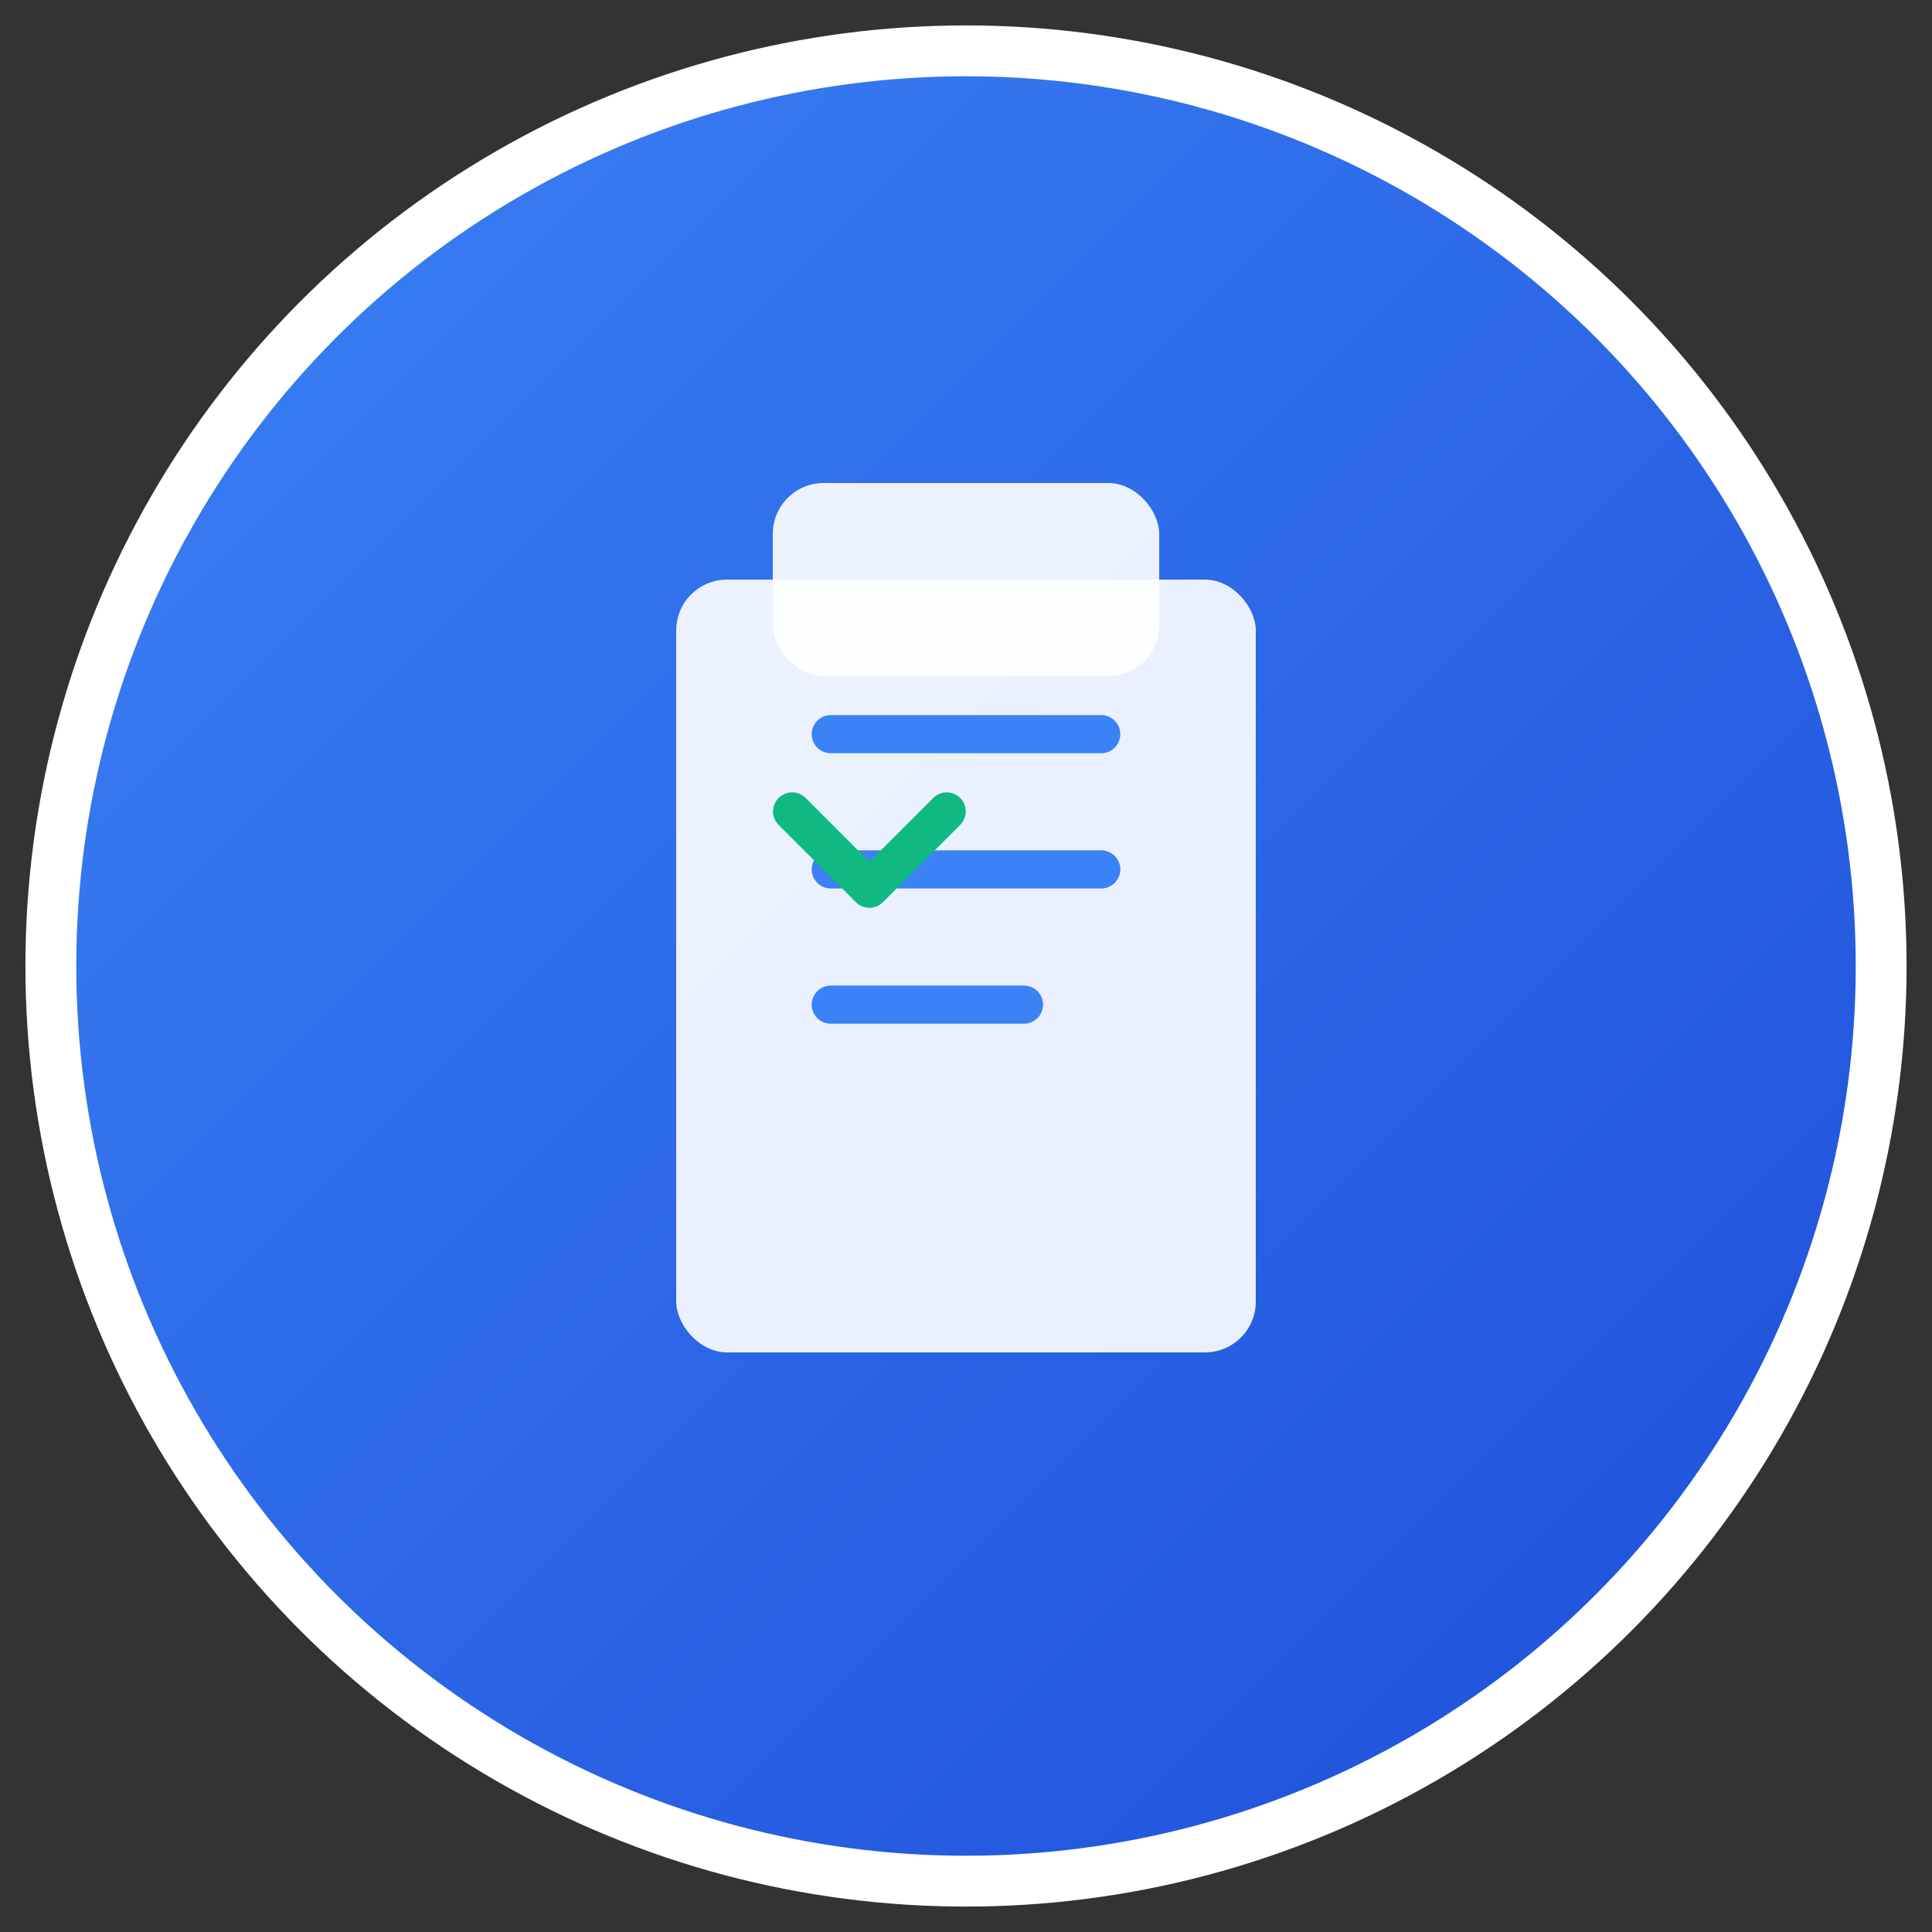 <?xml version="1.0" encoding="UTF-8"?>
<svg width="76" height="76" viewBox="0 0 76 76" xmlns="http://www.w3.org/2000/svg">
  <rect x="0" y="0" width="76" height="76" fill="#333333" stroke="none"/>
  <defs>
    <linearGradient id="gradient" x1="0%" y1="0%" x2="100%" y2="100%">
      <stop offset="0%" style="stop-color:#3b82f6;stop-opacity:1" />
      <stop offset="100%" style="stop-color:#1d4ed8;stop-opacity:1" />
    </linearGradient>
  </defs>
  
  <!-- Background circle -->
  <circle cx="38" cy="38" r="36" fill="url(#gradient)" stroke="#ffffff" stroke-width="2"/>
  
  <!-- Task list icon -->
  <g transform="translate(26.6, 22.8)">
    <!-- Clipboard -->
    <rect x="0" y="0" width="22.8" height="30.4" rx="2" fill="#ffffff" opacity="0.9"/>
    
    <!-- Clipboard top -->
    <rect x="3.8" y="-3.8" width="15.2" height="7.6" rx="2" fill="#ffffff" opacity="0.9"/>
    
    <!-- Task lines -->
    <line x1="6.08" y1="6.08" x2="16.72" y2="6.08" stroke="#3b82f6" stroke-width="1.5" stroke-linecap="round"/>
    <line x1="6.08" y1="11.4" x2="16.72" y2="11.4" stroke="#3b82f6" stroke-width="1.5" stroke-linecap="round"/>
    <line x1="6.08" y1="16.72" x2="13.68" y2="16.72" stroke="#3b82f6" stroke-width="1.5" stroke-linecap="round"/>
    
    <!-- Checkmark -->
    <path d="M4.56 9.12 L7.6 12.16 L10.64 9.12" stroke="#10b981" stroke-width="1.5" fill="none" stroke-linecap="round" stroke-linejoin="round"/>
  </g>
</svg>
